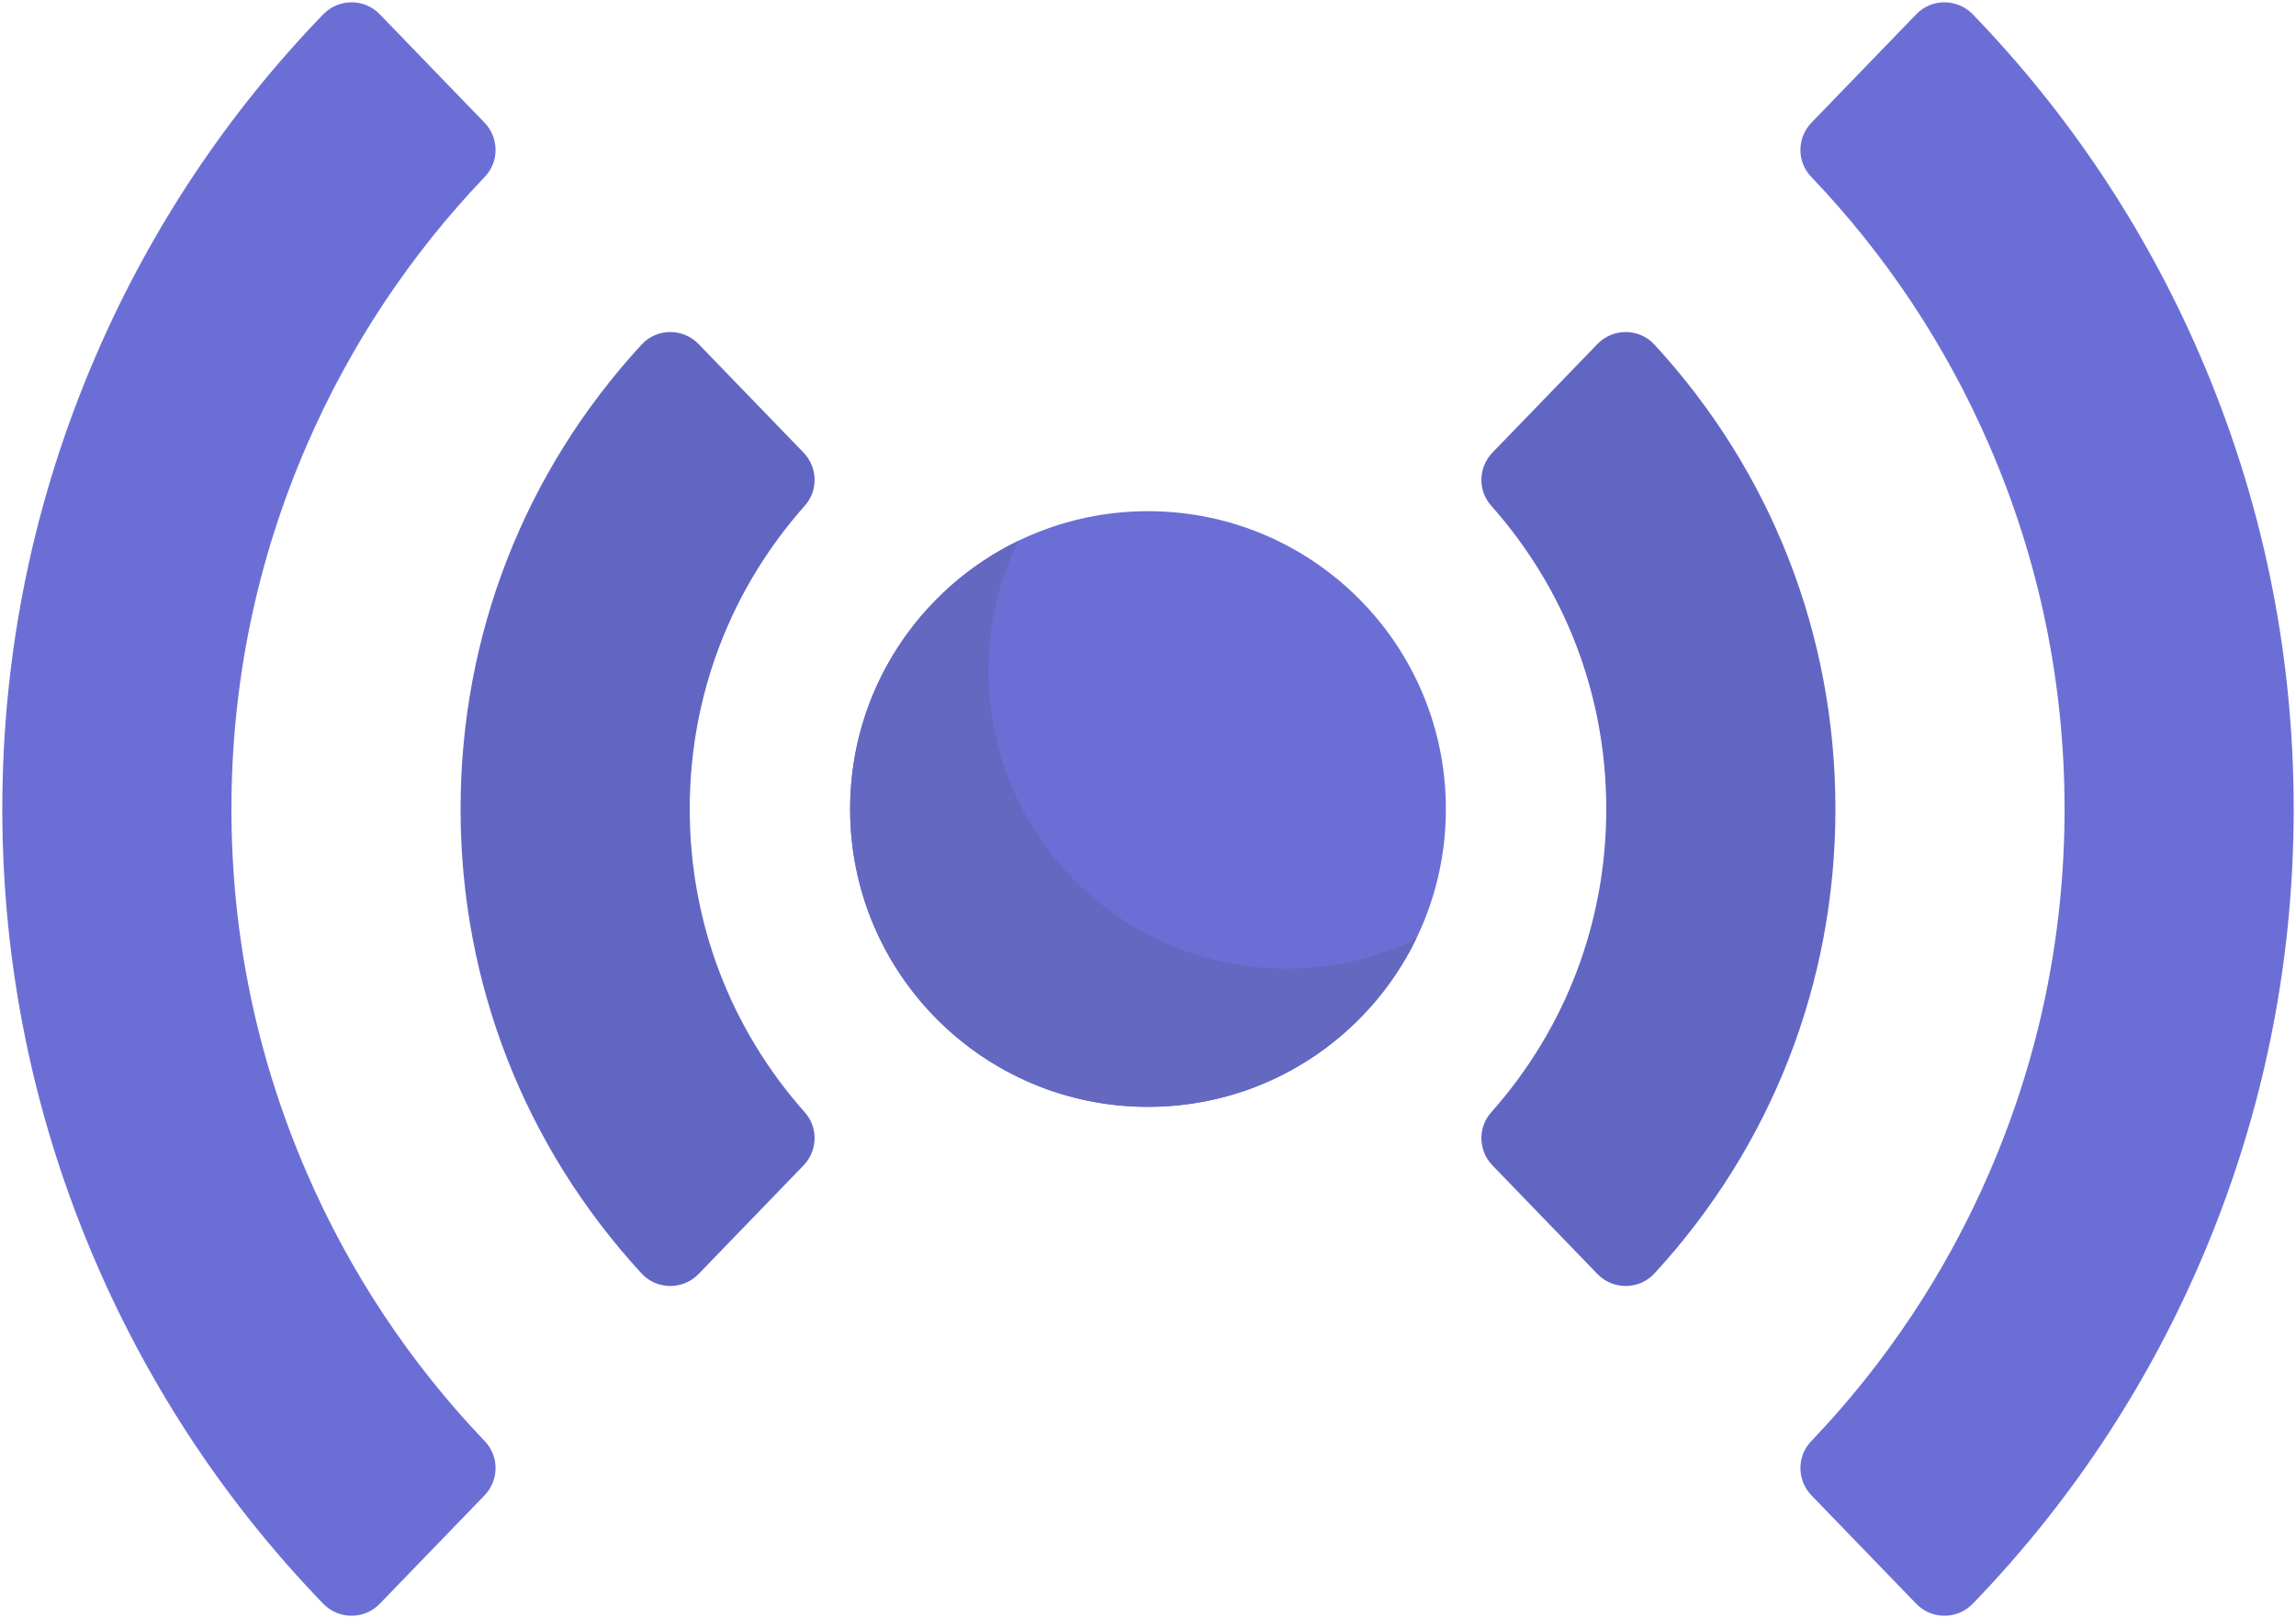 <?xml version="1.0" encoding="UTF-8"?>
<svg width="498px" height="351px" viewBox="0 0 498 351" version="1.1" xmlns="http://www.w3.org/2000/svg" xmlns:xlink="http://www.w3.org/1999/xlink">
    <!-- Generator: Sketch 54.1 (76490) - https://sketchapp.com -->
    <title>icon-sensor</title>
    <desc>Created with Sketch.</desc>
    <g id="Page-1" stroke="none" stroke-width="1" fill="none" fill-rule="evenodd">
        <g id="Artboard" fill-rule="nonzero">
            <g id="icon-sensor">
                <path d="M105.172,312.66 C88.918,295.645 75.949,276.109 66.566,254.488 C55.707,229.465 50.199,202.887 50.199,175.5 C50.199,148.109 55.707,121.535 66.566,96.512 C75.949,74.891 88.918,55.355 105.172,38.34 C108.309,35.055 108.242,29.863 105.086,26.598 L82.359,3.09 C79,-0.387 73.438,-0.352 70.078,3.129 C49.367,24.598 32.871,49.316 20.977,76.727 C7.391,108.031 0.5,141.262 0.5,175.5 C0.5,209.734 7.391,242.969 20.977,274.273 C32.871,301.684 49.367,326.402 70.078,347.871 C73.438,351.352 79,351.387 82.363,347.91 L105.09,324.398 C108.242,321.137 108.309,315.945 105.172,312.66 Z" id="Path" fill="#6B6FD5"></path>
                <path d="M149.602,175.5 C149.602,150.965 158.418,127.871 174.582,109.676 C177.516,106.375 177.352,101.352 174.281,98.176 L151.52,74.633 C148.125,71.117 142.457,71.164 139.148,74.758 C113.773,102.332 99.898,137.77 99.898,175.5 C99.898,213.227 113.773,248.668 139.148,276.242 C142.457,279.836 148.125,279.879 151.52,276.367 L174.281,252.82 C177.352,249.648 177.516,244.621 174.582,241.324 C158.418,223.129 149.602,200.035 149.602,175.5 Z" id="Path" fill="#6266C3"></path>
                <path d="M392.828,312.66 C409.082,295.645 422.051,276.109 431.434,254.488 C442.293,229.465 447.801,202.887 447.801,175.5 C447.801,148.113 442.293,121.535 431.434,96.512 C422.051,74.891 409.082,55.355 392.828,38.34 C389.691,35.055 389.758,29.863 392.914,26.598 L415.641,3.09 C419,-0.387 424.562,-0.352 427.922,3.129 C448.633,24.598 465.129,49.316 477.023,76.727 C490.609,108.031 497.5,141.262 497.5,175.5 C497.5,209.734 490.609,242.969 477.023,274.273 C465.129,301.684 448.633,326.402 427.922,347.871 C424.562,351.352 419,351.387 415.637,347.91 L392.91,324.398 C389.758,321.137 389.691,315.945 392.828,312.66 Z" id="Path" fill="#6B6FD5"></path>
                <path d="M348.398,175.5 C348.398,150.965 339.582,127.871 323.418,109.676 C320.484,106.375 320.648,101.352 323.719,98.176 L346.48,74.633 C349.875,71.117 355.543,71.164 358.852,74.758 C384.227,102.332 398.102,137.77 398.102,175.5 C398.102,213.227 384.227,248.668 358.852,276.242 C355.543,279.836 349.875,279.879 346.48,276.367 L323.719,252.82 C320.648,249.648 320.484,244.621 323.418,241.324 C339.582,223.129 348.398,200.035 348.398,175.5 L348.398,175.5 Z" id="Path" fill="#6266C3"></path>
                <path d="M313.609,175.5 C313.609,211.184 284.684,240.109 249,240.109 C213.316,240.109 184.391,211.184 184.391,175.5 C184.391,139.816 213.316,110.891 249,110.891 C284.684,110.891 313.609,139.816 313.609,175.5 Z" id="Path" fill="#6B6FD5"></path>
                <path d="M279,210.109 C243.316,210.109 214.391,181.184 214.391,145.5 C214.391,135.402 216.711,125.852 220.84,117.336 C199.266,127.801 184.391,149.91 184.391,175.5 C184.391,211.184 213.316,240.109 249,240.109 C274.586,240.109 296.695,225.234 307.16,203.66 C298.648,207.789 289.098,210.109 279,210.109 Z" id="Path" fill="#6468C0"></path>
            </g>
        </g>
    </g>
</svg>